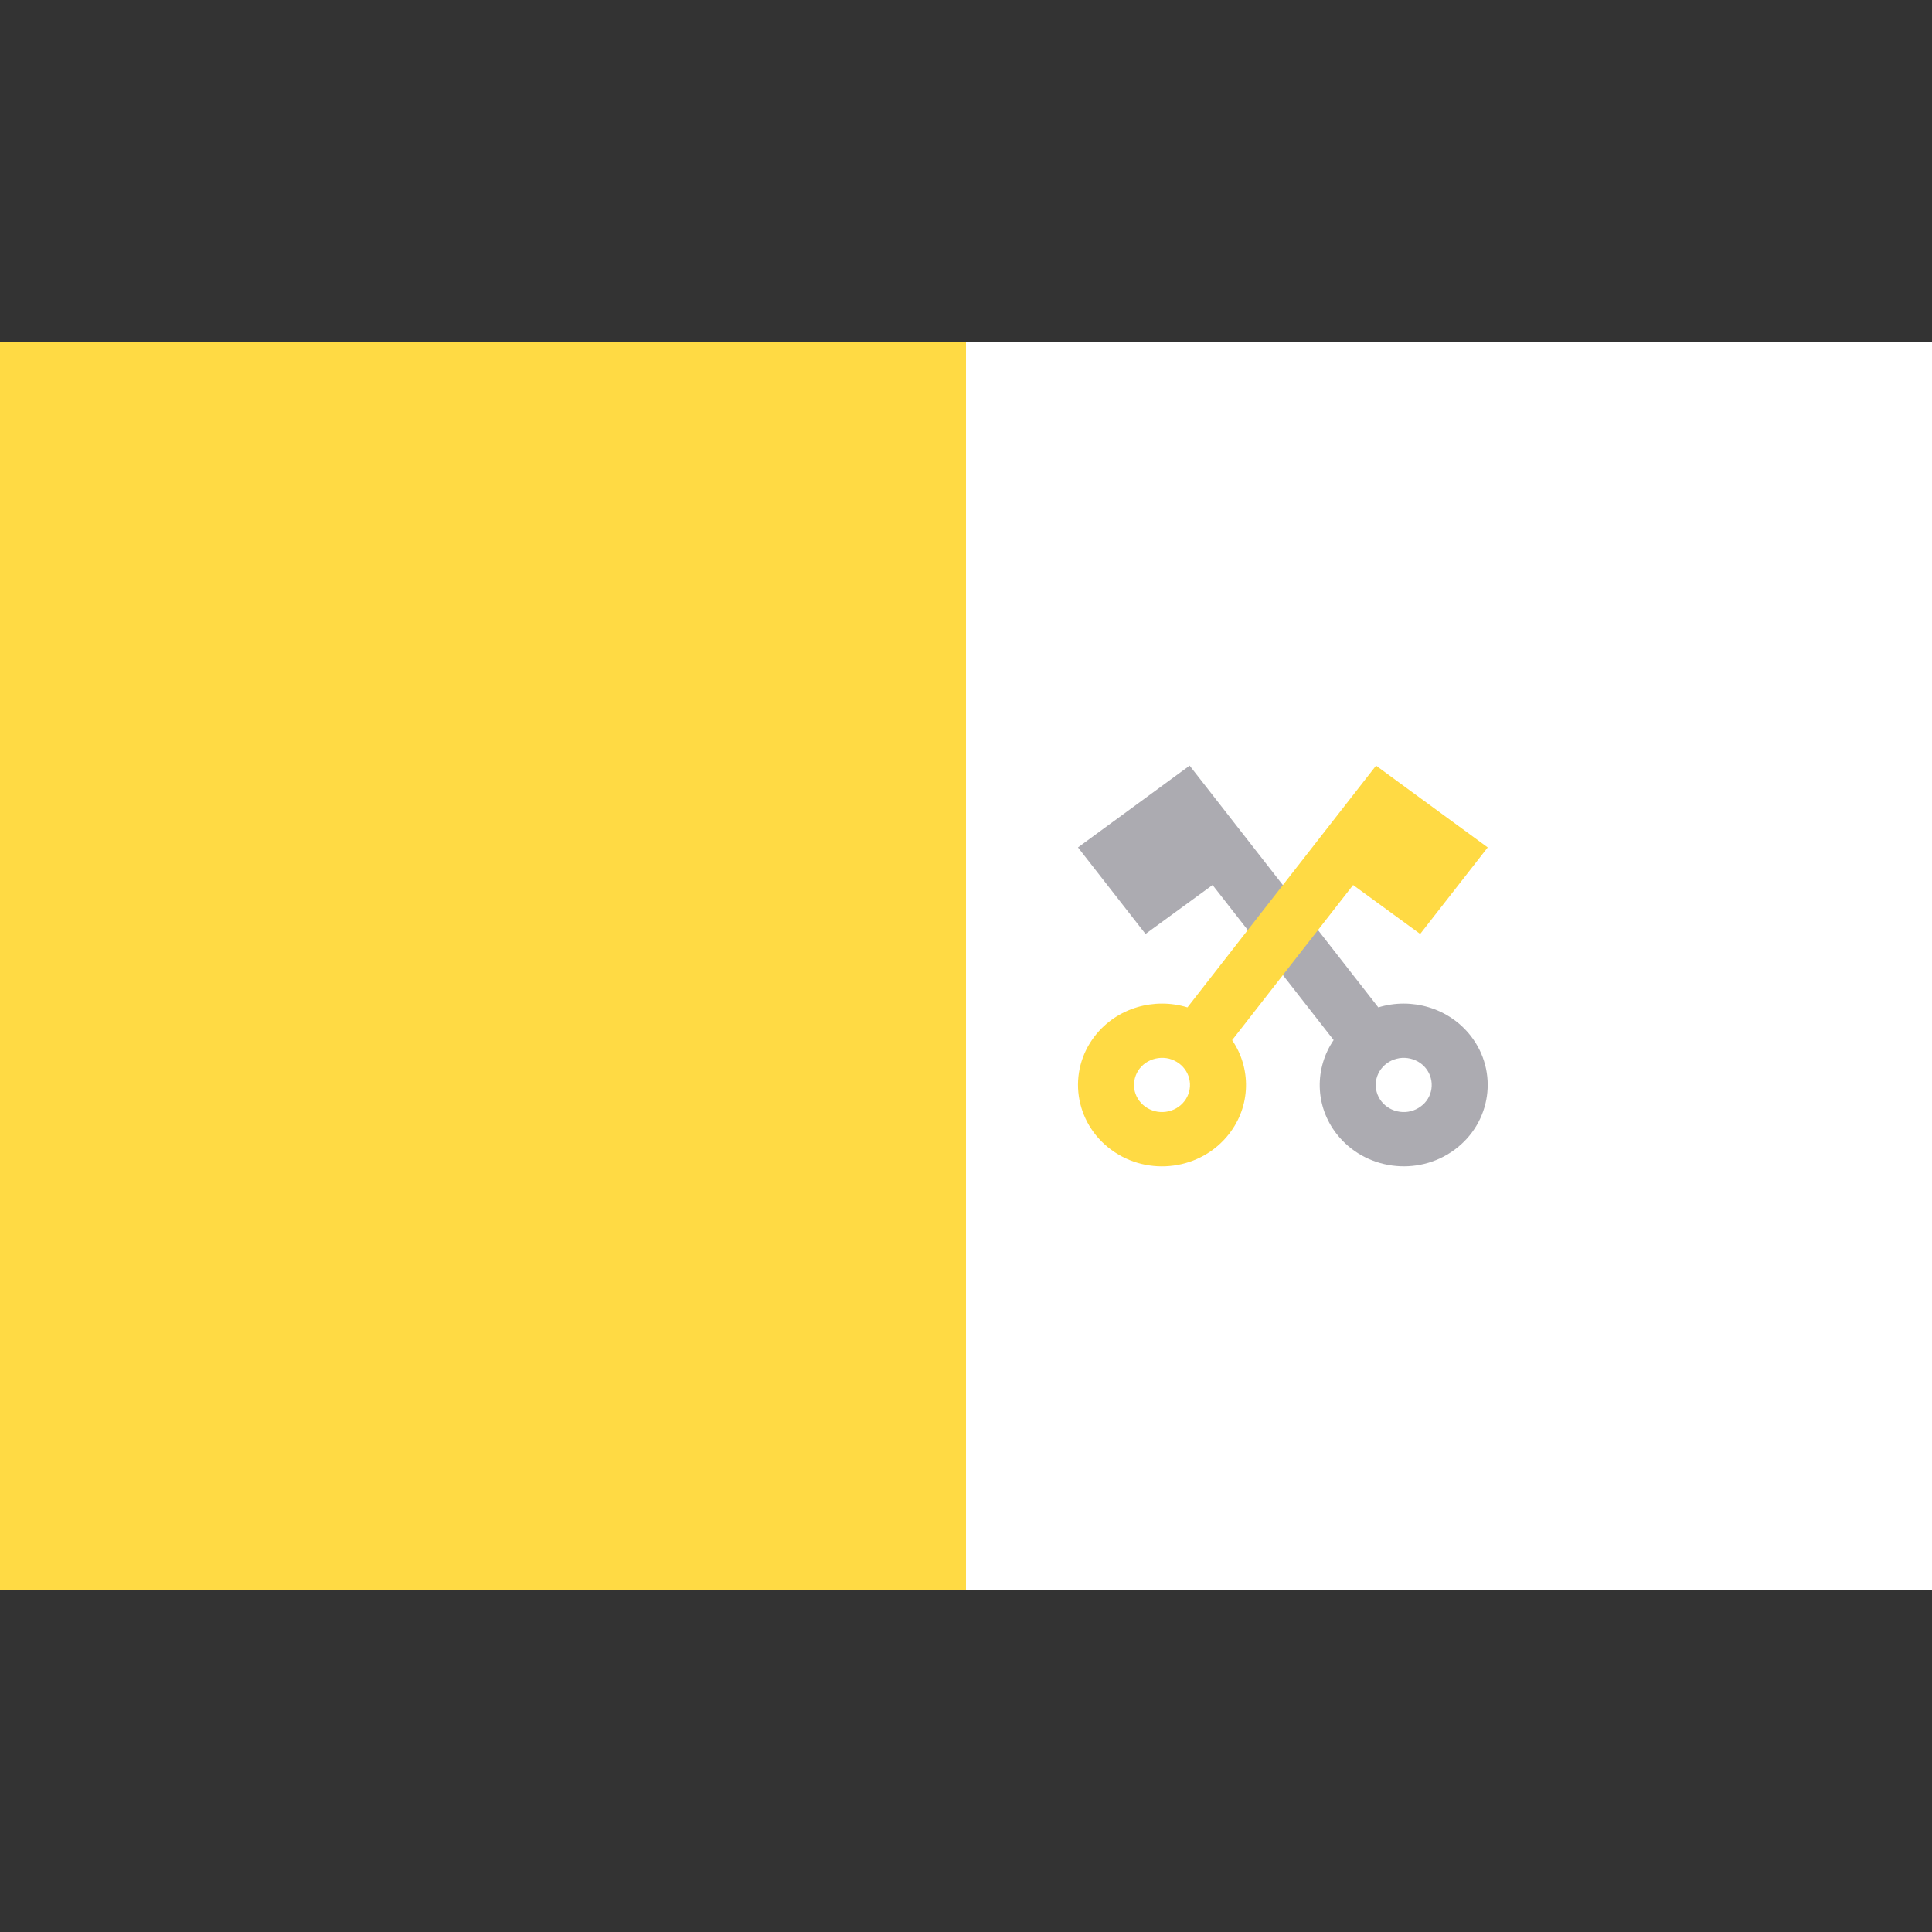 <svg width="24" height="24" viewBox="0 0 24 24" fill="none" xmlns="http://www.w3.org/2000/svg">
<rect x="0" y="0" width="24" height="24" fill="#333333" stroke="none"/>
<path d="M0 4.25H24V19.75H0V4.25Z" fill="#FFDA44"/>
<path d="M12 4.25H24V19.75H12V4.25Z" fill="white"/>
<path d="M15.063 10.994L16.567 12.92C16.33 13.268 16.331 13.736 16.605 14.087C16.953 14.532 17.607 14.621 18.067 14.284C18.526 13.947 18.617 13.313 18.27 12.868C17.996 12.517 17.531 12.388 17.122 12.514L14.778 9.511L14.224 9.917L13.391 10.527L14.23 11.602L15.063 10.994V10.994ZM17.228 13.209C17.264 13.182 17.306 13.163 17.35 13.152C17.394 13.14 17.44 13.138 17.485 13.144C17.531 13.15 17.574 13.165 17.614 13.187C17.653 13.209 17.688 13.239 17.715 13.274C17.743 13.31 17.763 13.35 17.774 13.393C17.786 13.436 17.788 13.48 17.782 13.524C17.776 13.568 17.761 13.61 17.738 13.648C17.715 13.686 17.684 13.72 17.647 13.746C17.574 13.8 17.481 13.824 17.39 13.811C17.298 13.799 17.216 13.752 17.16 13.681C17.105 13.61 17.08 13.52 17.093 13.431C17.106 13.343 17.154 13.263 17.228 13.209V13.209Z" fill="#ACABB1"/>
<path d="M17.642 11.602L18.481 10.527L17.649 9.918L17.094 9.511L14.751 12.514C14.341 12.388 13.876 12.517 13.602 12.868C13.255 13.313 13.346 13.947 13.806 14.284C14.265 14.621 14.92 14.533 15.267 14.087C15.541 13.736 15.543 13.268 15.306 12.921L16.809 10.994L17.642 11.602V11.602ZM14.712 13.681C14.657 13.752 14.574 13.799 14.483 13.811C14.391 13.824 14.299 13.8 14.225 13.746C14.152 13.693 14.103 13.613 14.09 13.524C14.078 13.435 14.102 13.346 14.157 13.274C14.185 13.239 14.219 13.209 14.259 13.187C14.298 13.165 14.342 13.15 14.387 13.144C14.432 13.138 14.478 13.14 14.523 13.151C14.567 13.163 14.608 13.182 14.645 13.209C14.681 13.235 14.712 13.269 14.735 13.307C14.758 13.345 14.773 13.387 14.779 13.431C14.786 13.475 14.783 13.52 14.771 13.562C14.76 13.605 14.74 13.646 14.712 13.681V13.681Z" fill="#FFDA44"/>
</svg>
